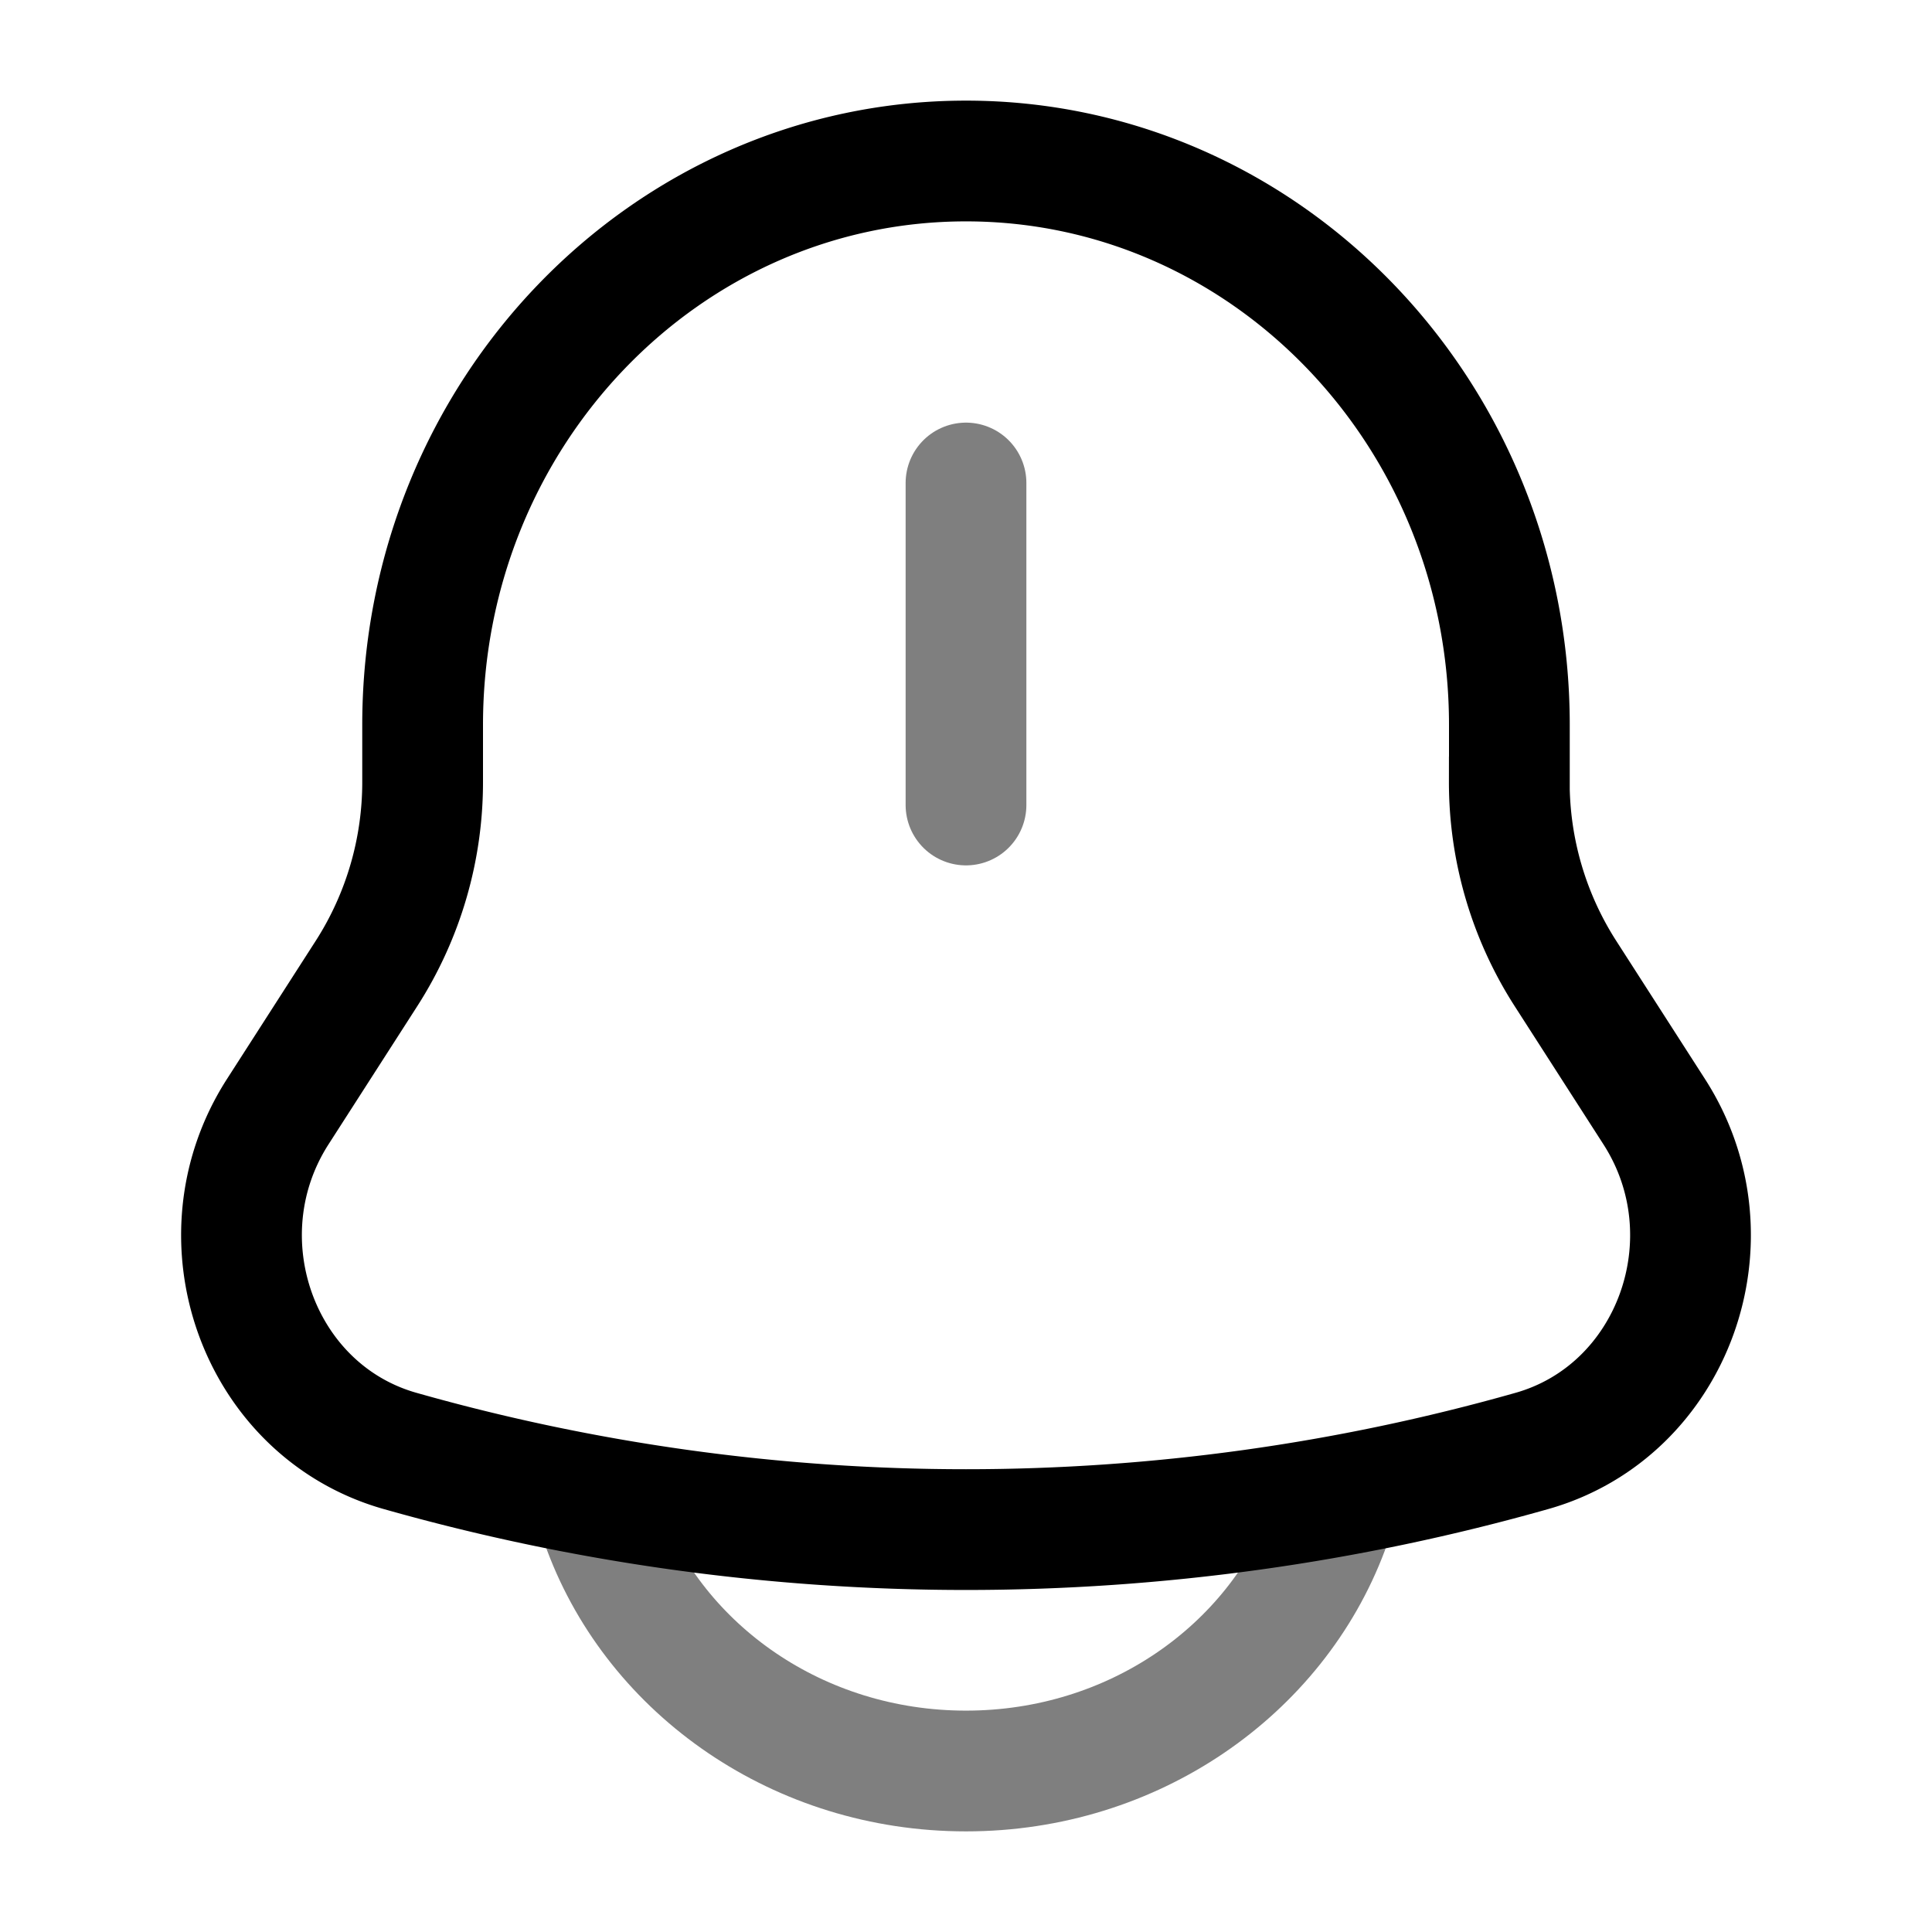 <svg viewBox="0 0 24 24"><g fill="none" stroke="currentColor" stroke-width="1.5"><path d="M18.75 9.71v-.705C18.75 5.136 15.726 2 12 2S5.25 5.136 5.25 9.005v.705a4.4 4.4 0 0 1-.692 2.375L3.45 13.81c-1.011 1.575-.239 3.716 1.52 4.214a25.775 25.775 0 0 0 14.06 0c1.759-.498 2.531-2.639 1.52-4.213l-1.108-1.725a4.4 4.4 0 0 1-.693-2.375Z"/><path stroke-linecap="round" d="M7.5 19c.655 1.748 2.422 3 4.5 3s3.845-1.252 4.5-3M12 6v4" opacity=".5"/></g></svg>